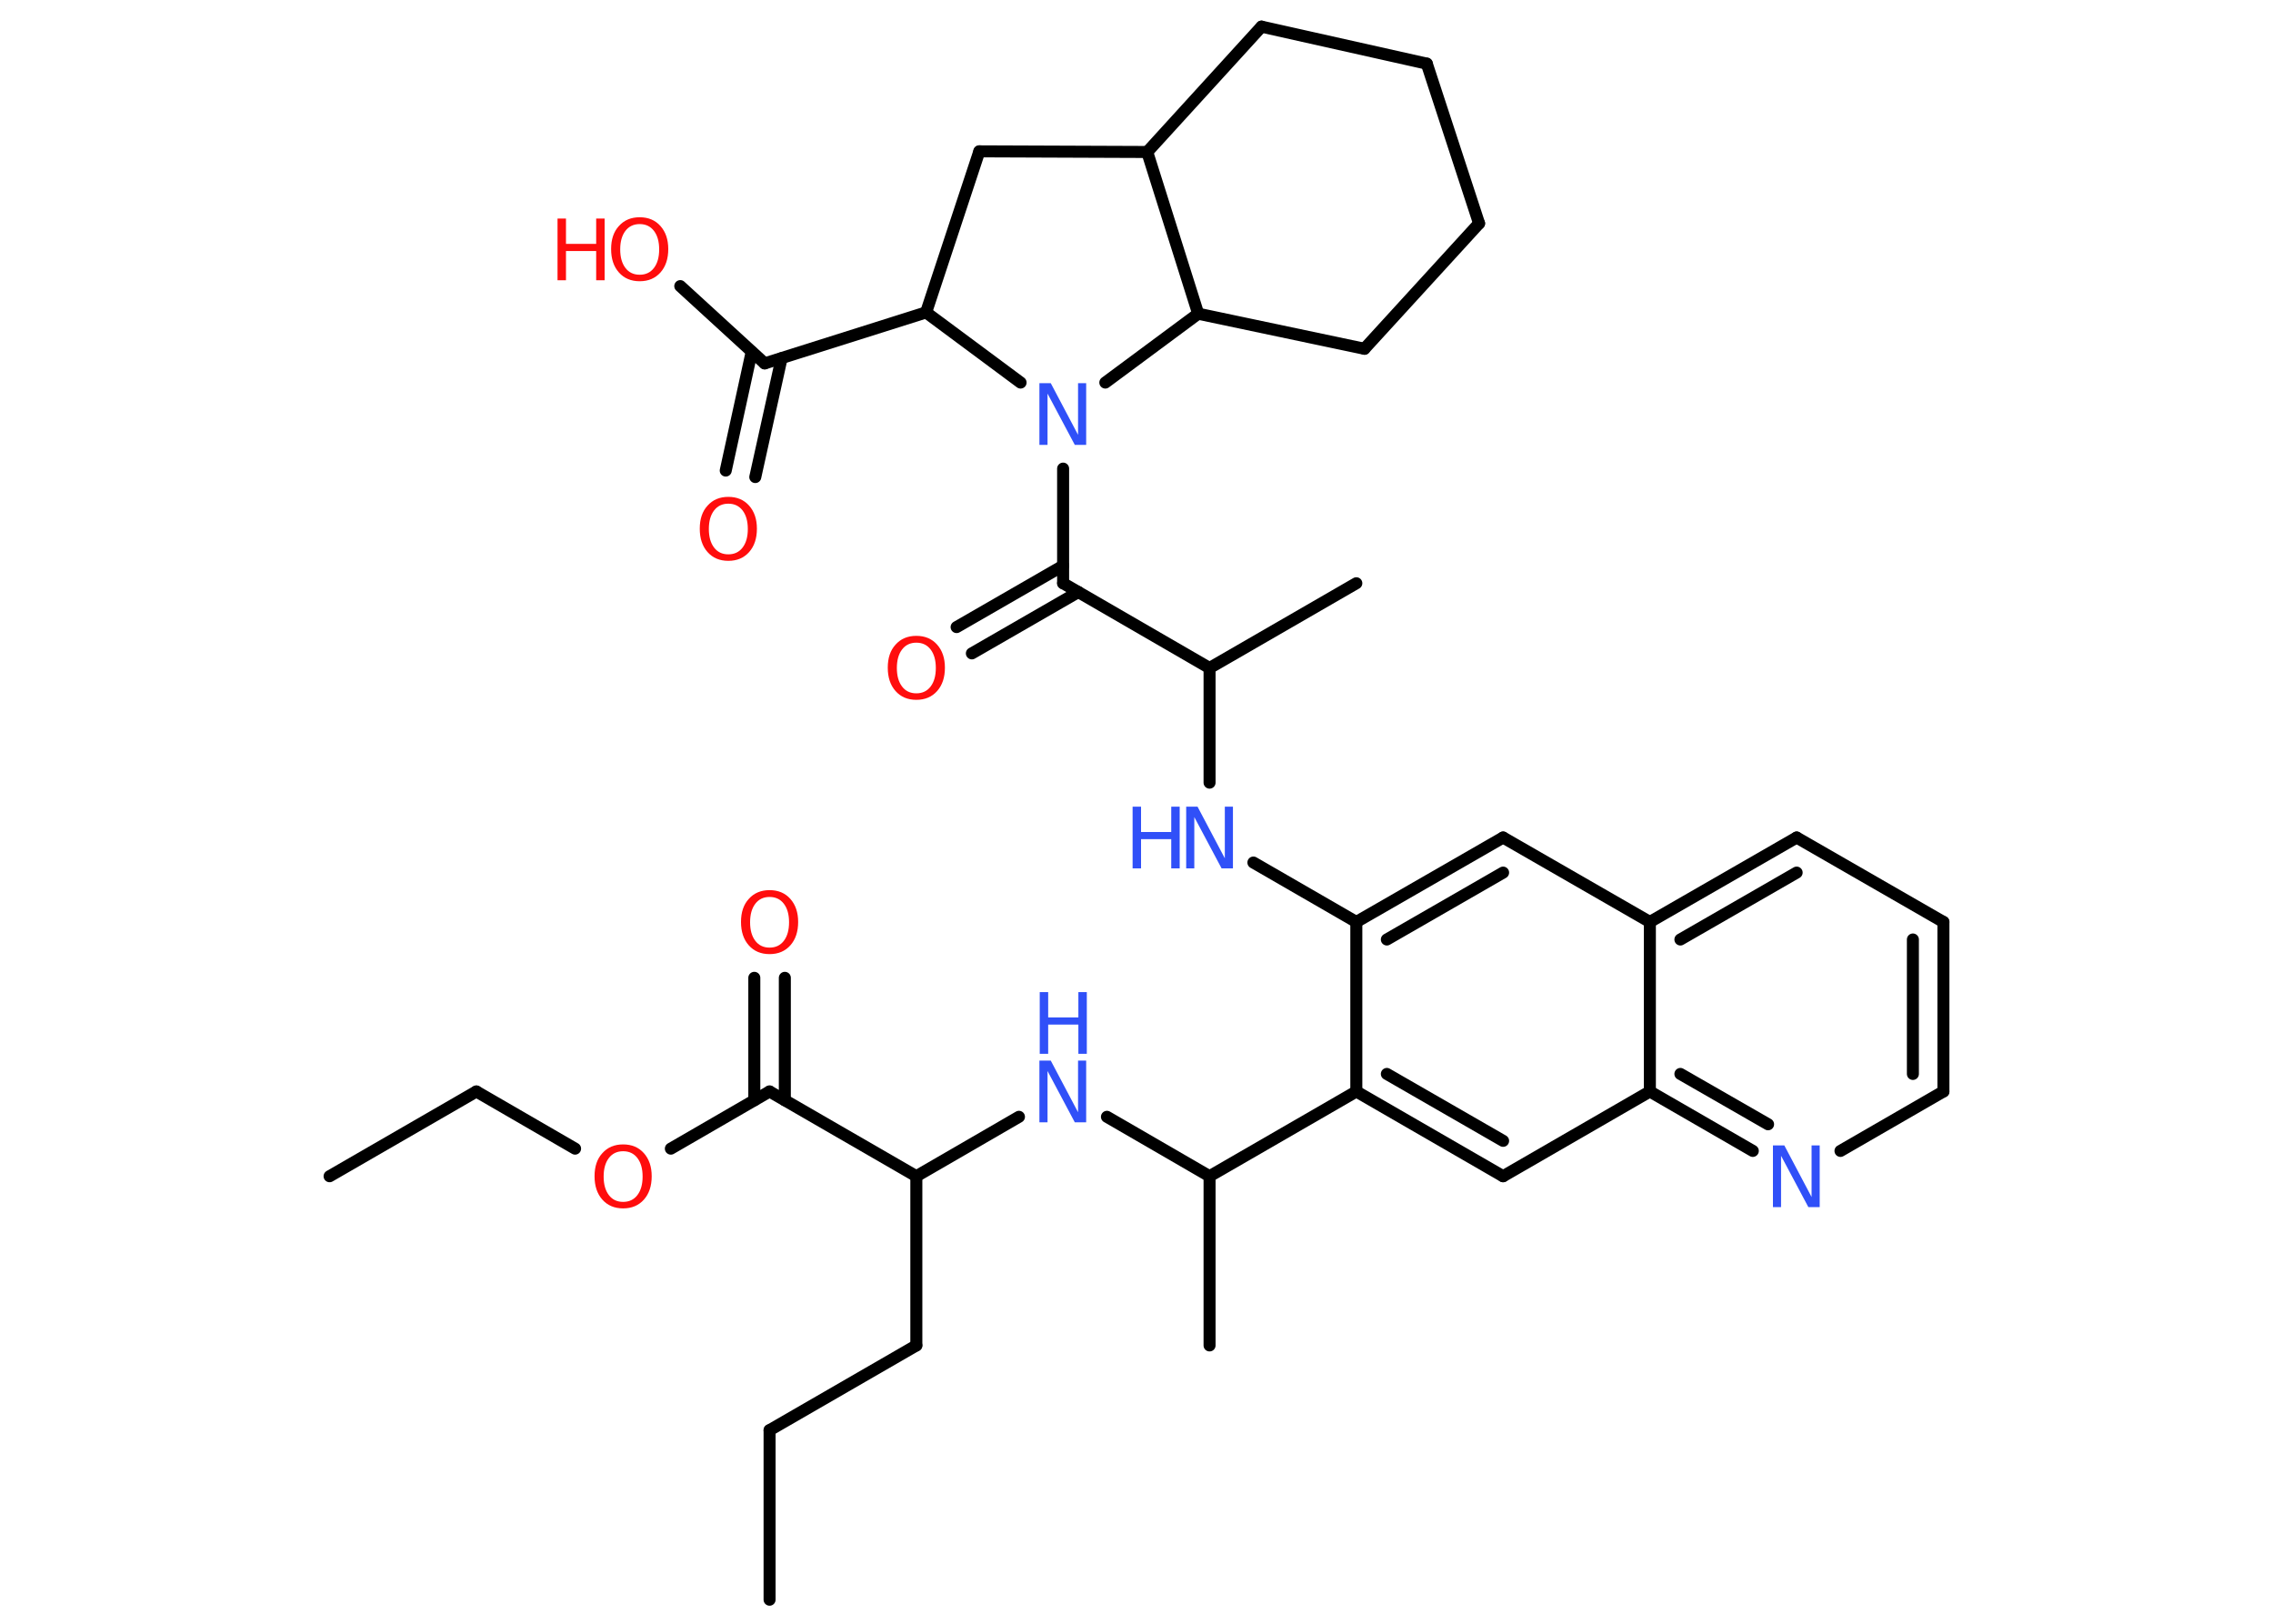 <?xml version='1.0' encoding='UTF-8'?>
<!DOCTYPE svg PUBLIC "-//W3C//DTD SVG 1.1//EN" "http://www.w3.org/Graphics/SVG/1.1/DTD/svg11.dtd">
<svg version='1.2' xmlns='http://www.w3.org/2000/svg' xmlns:xlink='http://www.w3.org/1999/xlink' width='70.0mm' height='50.0mm' viewBox='0 0 70.0 50.0'>
  <desc>Generated by the Chemistry Development Kit (http://github.com/cdk)</desc>
  <g stroke-linecap='round' stroke-linejoin='round' stroke='#000000' stroke-width='.37' fill='#FF0D0D'>
    <rect x='.0' y='.0' width='70.0' height='50.0' fill='#FFFFFF' stroke='none'/>
    <g id='mol1' class='mol'>
      <line id='mol1bnd1' class='bond' x1='23.7' y1='49.26' x2='23.7' y2='44.04'/>
      <line id='mol1bnd2' class='bond' x1='23.7' y1='44.04' x2='28.22' y2='41.43'/>
      <line id='mol1bnd3' class='bond' x1='28.22' y1='41.43' x2='28.22' y2='36.22'/>
      <line id='mol1bnd4' class='bond' x1='28.22' y1='36.22' x2='31.38' y2='34.39'/>
      <line id='mol1bnd5' class='bond' x1='34.09' y1='34.39' x2='37.25' y2='36.22'/>
      <line id='mol1bnd6' class='bond' x1='37.25' y1='36.22' x2='37.25' y2='41.43'/>
      <line id='mol1bnd7' class='bond' x1='37.25' y1='36.22' x2='41.77' y2='33.61'/>
      <g id='mol1bnd8' class='bond'>
        <line x1='41.77' y1='33.61' x2='46.29' y2='36.22'/>
        <line x1='42.71' y1='33.07' x2='46.29' y2='35.13'/>
      </g>
      <line id='mol1bnd9' class='bond' x1='46.29' y1='36.22' x2='50.81' y2='33.61'/>
      <g id='mol1bnd10' class='bond'>
        <line x1='50.81' y1='33.61' x2='53.98' y2='35.44'/>
        <line x1='51.75' y1='33.07' x2='54.45' y2='34.62'/>
      </g>
      <line id='mol1bnd11' class='bond' x1='56.68' y1='35.44' x2='59.85' y2='33.61'/>
      <g id='mol1bnd12' class='bond'>
        <line x1='59.85' y1='33.61' x2='59.85' y2='28.39'/>
        <line x1='58.91' y1='33.07' x2='58.91' y2='28.93'/>
      </g>
      <line id='mol1bnd13' class='bond' x1='59.85' y1='28.39' x2='55.33' y2='25.79'/>
      <g id='mol1bnd14' class='bond'>
        <line x1='55.33' y1='25.79' x2='50.81' y2='28.39'/>
        <line x1='55.33' y1='26.87' x2='51.75' y2='28.93'/>
      </g>
      <line id='mol1bnd15' class='bond' x1='50.81' y1='33.61' x2='50.81' y2='28.39'/>
      <line id='mol1bnd16' class='bond' x1='50.81' y1='28.39' x2='46.29' y2='25.79'/>
      <g id='mol1bnd17' class='bond'>
        <line x1='46.29' y1='25.79' x2='41.77' y2='28.39'/>
        <line x1='46.29' y1='26.87' x2='42.71' y2='28.93'/>
      </g>
      <line id='mol1bnd18' class='bond' x1='41.77' y1='33.61' x2='41.77' y2='28.39'/>
      <line id='mol1bnd19' class='bond' x1='41.77' y1='28.39' x2='38.6' y2='26.56'/>
      <line id='mol1bnd20' class='bond' x1='37.25' y1='24.1' x2='37.25' y2='20.57'/>
      <line id='mol1bnd21' class='bond' x1='37.25' y1='20.57' x2='41.77' y2='17.96'/>
      <line id='mol1bnd22' class='bond' x1='37.25' y1='20.57' x2='32.74' y2='17.96'/>
      <g id='mol1bnd23' class='bond'>
        <line x1='33.21' y1='18.23' x2='29.93' y2='20.12'/>
        <line x1='32.74' y1='17.42' x2='29.46' y2='19.31'/>
      </g>
      <line id='mol1bnd24' class='bond' x1='32.74' y1='17.96' x2='32.74' y2='14.43'/>
      <line id='mol1bnd25' class='bond' x1='31.43' y1='11.78' x2='28.52' y2='9.62'/>
      <line id='mol1bnd26' class='bond' x1='28.52' y1='9.62' x2='23.55' y2='11.19'/>
      <g id='mol1bnd27' class='bond'>
        <line x1='24.07' y1='11.03' x2='23.26' y2='14.69'/>
        <line x1='23.15' y1='10.83' x2='22.35' y2='14.49'/>
      </g>
      <line id='mol1bnd28' class='bond' x1='23.55' y1='11.19' x2='20.95' y2='8.81'/>
      <line id='mol1bnd29' class='bond' x1='28.52' y1='9.62' x2='30.16' y2='4.66'/>
      <line id='mol1bnd30' class='bond' x1='30.16' y1='4.66' x2='35.33' y2='4.68'/>
      <line id='mol1bnd31' class='bond' x1='35.33' y1='4.68' x2='38.85' y2='.82'/>
      <line id='mol1bnd32' class='bond' x1='38.85' y1='.82' x2='43.94' y2='1.96'/>
      <line id='mol1bnd33' class='bond' x1='43.94' y1='1.96' x2='45.55' y2='6.88'/>
      <line id='mol1bnd34' class='bond' x1='45.55' y1='6.88' x2='42.02' y2='10.74'/>
      <line id='mol1bnd35' class='bond' x1='42.02' y1='10.74' x2='36.9' y2='9.66'/>
      <line id='mol1bnd36' class='bond' x1='35.33' y1='4.68' x2='36.9' y2='9.66'/>
      <line id='mol1bnd37' class='bond' x1='34.04' y1='11.78' x2='36.9' y2='9.66'/>
      <line id='mol1bnd38' class='bond' x1='28.22' y1='36.22' x2='23.7' y2='33.61'/>
      <g id='mol1bnd39' class='bond'>
        <line x1='23.23' y1='33.88' x2='23.23' y2='30.11'/>
        <line x1='24.17' y1='33.88' x2='24.17' y2='30.11'/>
      </g>
      <line id='mol1bnd40' class='bond' x1='23.7' y1='33.61' x2='20.66' y2='35.37'/>
      <line id='mol1bnd41' class='bond' x1='17.71' y1='35.37' x2='14.67' y2='33.61'/>
      <line id='mol1bnd42' class='bond' x1='14.67' y1='33.61' x2='10.15' y2='36.22'/>
      <g id='mol1atm5' class='atom'>
        <path d='M32.02 32.66h.34l.84 1.59v-1.59h.25v1.9h-.35l-.84 -1.58v1.58h-.25v-1.9z' stroke='none' fill='#3050F8'/>
        <path d='M32.02 30.55h.26v.78h.93v-.78h.26v1.9h-.26v-.9h-.93v.9h-.26v-1.9z' stroke='none' fill='#3050F8'/>
      </g>
      <path id='mol1atm11' class='atom' d='M54.61 35.27h.34l.84 1.59v-1.59h.25v1.9h-.35l-.84 -1.58v1.58h-.25v-1.9z' stroke='none' fill='#3050F8'/>
      <g id='mol1atm18' class='atom'>
        <path d='M36.54 24.84h.34l.84 1.59v-1.59h.25v1.9h-.35l-.84 -1.58v1.58h-.25v-1.9z' stroke='none' fill='#3050F8'/>
        <path d='M34.88 24.84h.26v.78h.93v-.78h.26v1.9h-.26v-.9h-.93v.9h-.26v-1.9z' stroke='none' fill='#3050F8'/>
      </g>
      <path id='mol1atm22' class='atom' d='M28.22 19.79q-.28 .0 -.44 .21q-.16 .21 -.16 .57q.0 .36 .16 .57q.16 .21 .44 .21q.28 .0 .44 -.21q.16 -.21 .16 -.57q.0 -.36 -.16 -.57q-.16 -.21 -.44 -.21zM28.22 19.58q.4 .0 .64 .27q.24 .27 .24 .71q.0 .45 -.24 .72q-.24 .27 -.64 .27q-.4 .0 -.64 -.27q-.24 -.27 -.24 -.72q.0 -.45 .24 -.71q.24 -.27 .64 -.27z' stroke='none'/>
      <path id='mol1atm23' class='atom' d='M32.02 11.8h.34l.84 1.59v-1.59h.25v1.9h-.35l-.84 -1.58v1.58h-.25v-1.9z' stroke='none' fill='#3050F8'/>
      <path id='mol1atm26' class='atom' d='M22.43 15.51q-.28 .0 -.44 .21q-.16 .21 -.16 .57q.0 .36 .16 .57q.16 .21 .44 .21q.28 .0 .44 -.21q.16 -.21 .16 -.57q.0 -.36 -.16 -.57q-.16 -.21 -.44 -.21zM22.43 15.3q.4 .0 .64 .27q.24 .27 .24 .71q.0 .45 -.24 .72q-.24 .27 -.64 .27q-.4 .0 -.64 -.27q-.24 -.27 -.24 -.72q.0 -.45 .24 -.71q.24 -.27 .64 -.27z' stroke='none'/>
      <g id='mol1atm27' class='atom'>
        <path d='M19.7 6.9q-.28 .0 -.44 .21q-.16 .21 -.16 .57q.0 .36 .16 .57q.16 .21 .44 .21q.28 .0 .44 -.21q.16 -.21 .16 -.57q.0 -.36 -.16 -.57q-.16 -.21 -.44 -.21zM19.7 6.69q.4 .0 .64 .27q.24 .27 .24 .71q.0 .45 -.24 .72q-.24 .27 -.64 .27q-.4 .0 -.64 -.27q-.24 -.27 -.24 -.72q.0 -.45 .24 -.71q.24 -.27 .64 -.27z' stroke='none'/>
        <path d='M17.17 6.73h.26v.78h.93v-.78h.26v1.9h-.26v-.9h-.93v.9h-.26v-1.9z' stroke='none'/>
      </g>
      <path id='mol1atm36' class='atom' d='M23.7 27.62q-.28 .0 -.44 .21q-.16 .21 -.16 .57q.0 .36 .16 .57q.16 .21 .44 .21q.28 .0 .44 -.21q.16 -.21 .16 -.57q.0 -.36 -.16 -.57q-.16 -.21 -.44 -.21zM23.7 27.41q.4 .0 .64 .27q.24 .27 .24 .71q.0 .45 -.24 .72q-.24 .27 -.64 .27q-.4 .0 -.64 -.27q-.24 -.27 -.24 -.72q.0 -.45 .24 -.71q.24 -.27 .64 -.27z' stroke='none'/>
      <path id='mol1atm37' class='atom' d='M19.19 35.45q-.28 .0 -.44 .21q-.16 .21 -.16 .57q.0 .36 .16 .57q.16 .21 .44 .21q.28 .0 .44 -.21q.16 -.21 .16 -.57q.0 -.36 -.16 -.57q-.16 -.21 -.44 -.21zM19.19 35.24q.4 .0 .64 .27q.24 .27 .24 .71q.0 .45 -.24 .72q-.24 .27 -.64 .27q-.4 .0 -.64 -.27q-.24 -.27 -.24 -.72q.0 -.45 .24 -.71q.24 -.27 .64 -.27z' stroke='none'/>
    </g>
  </g>
</svg>
